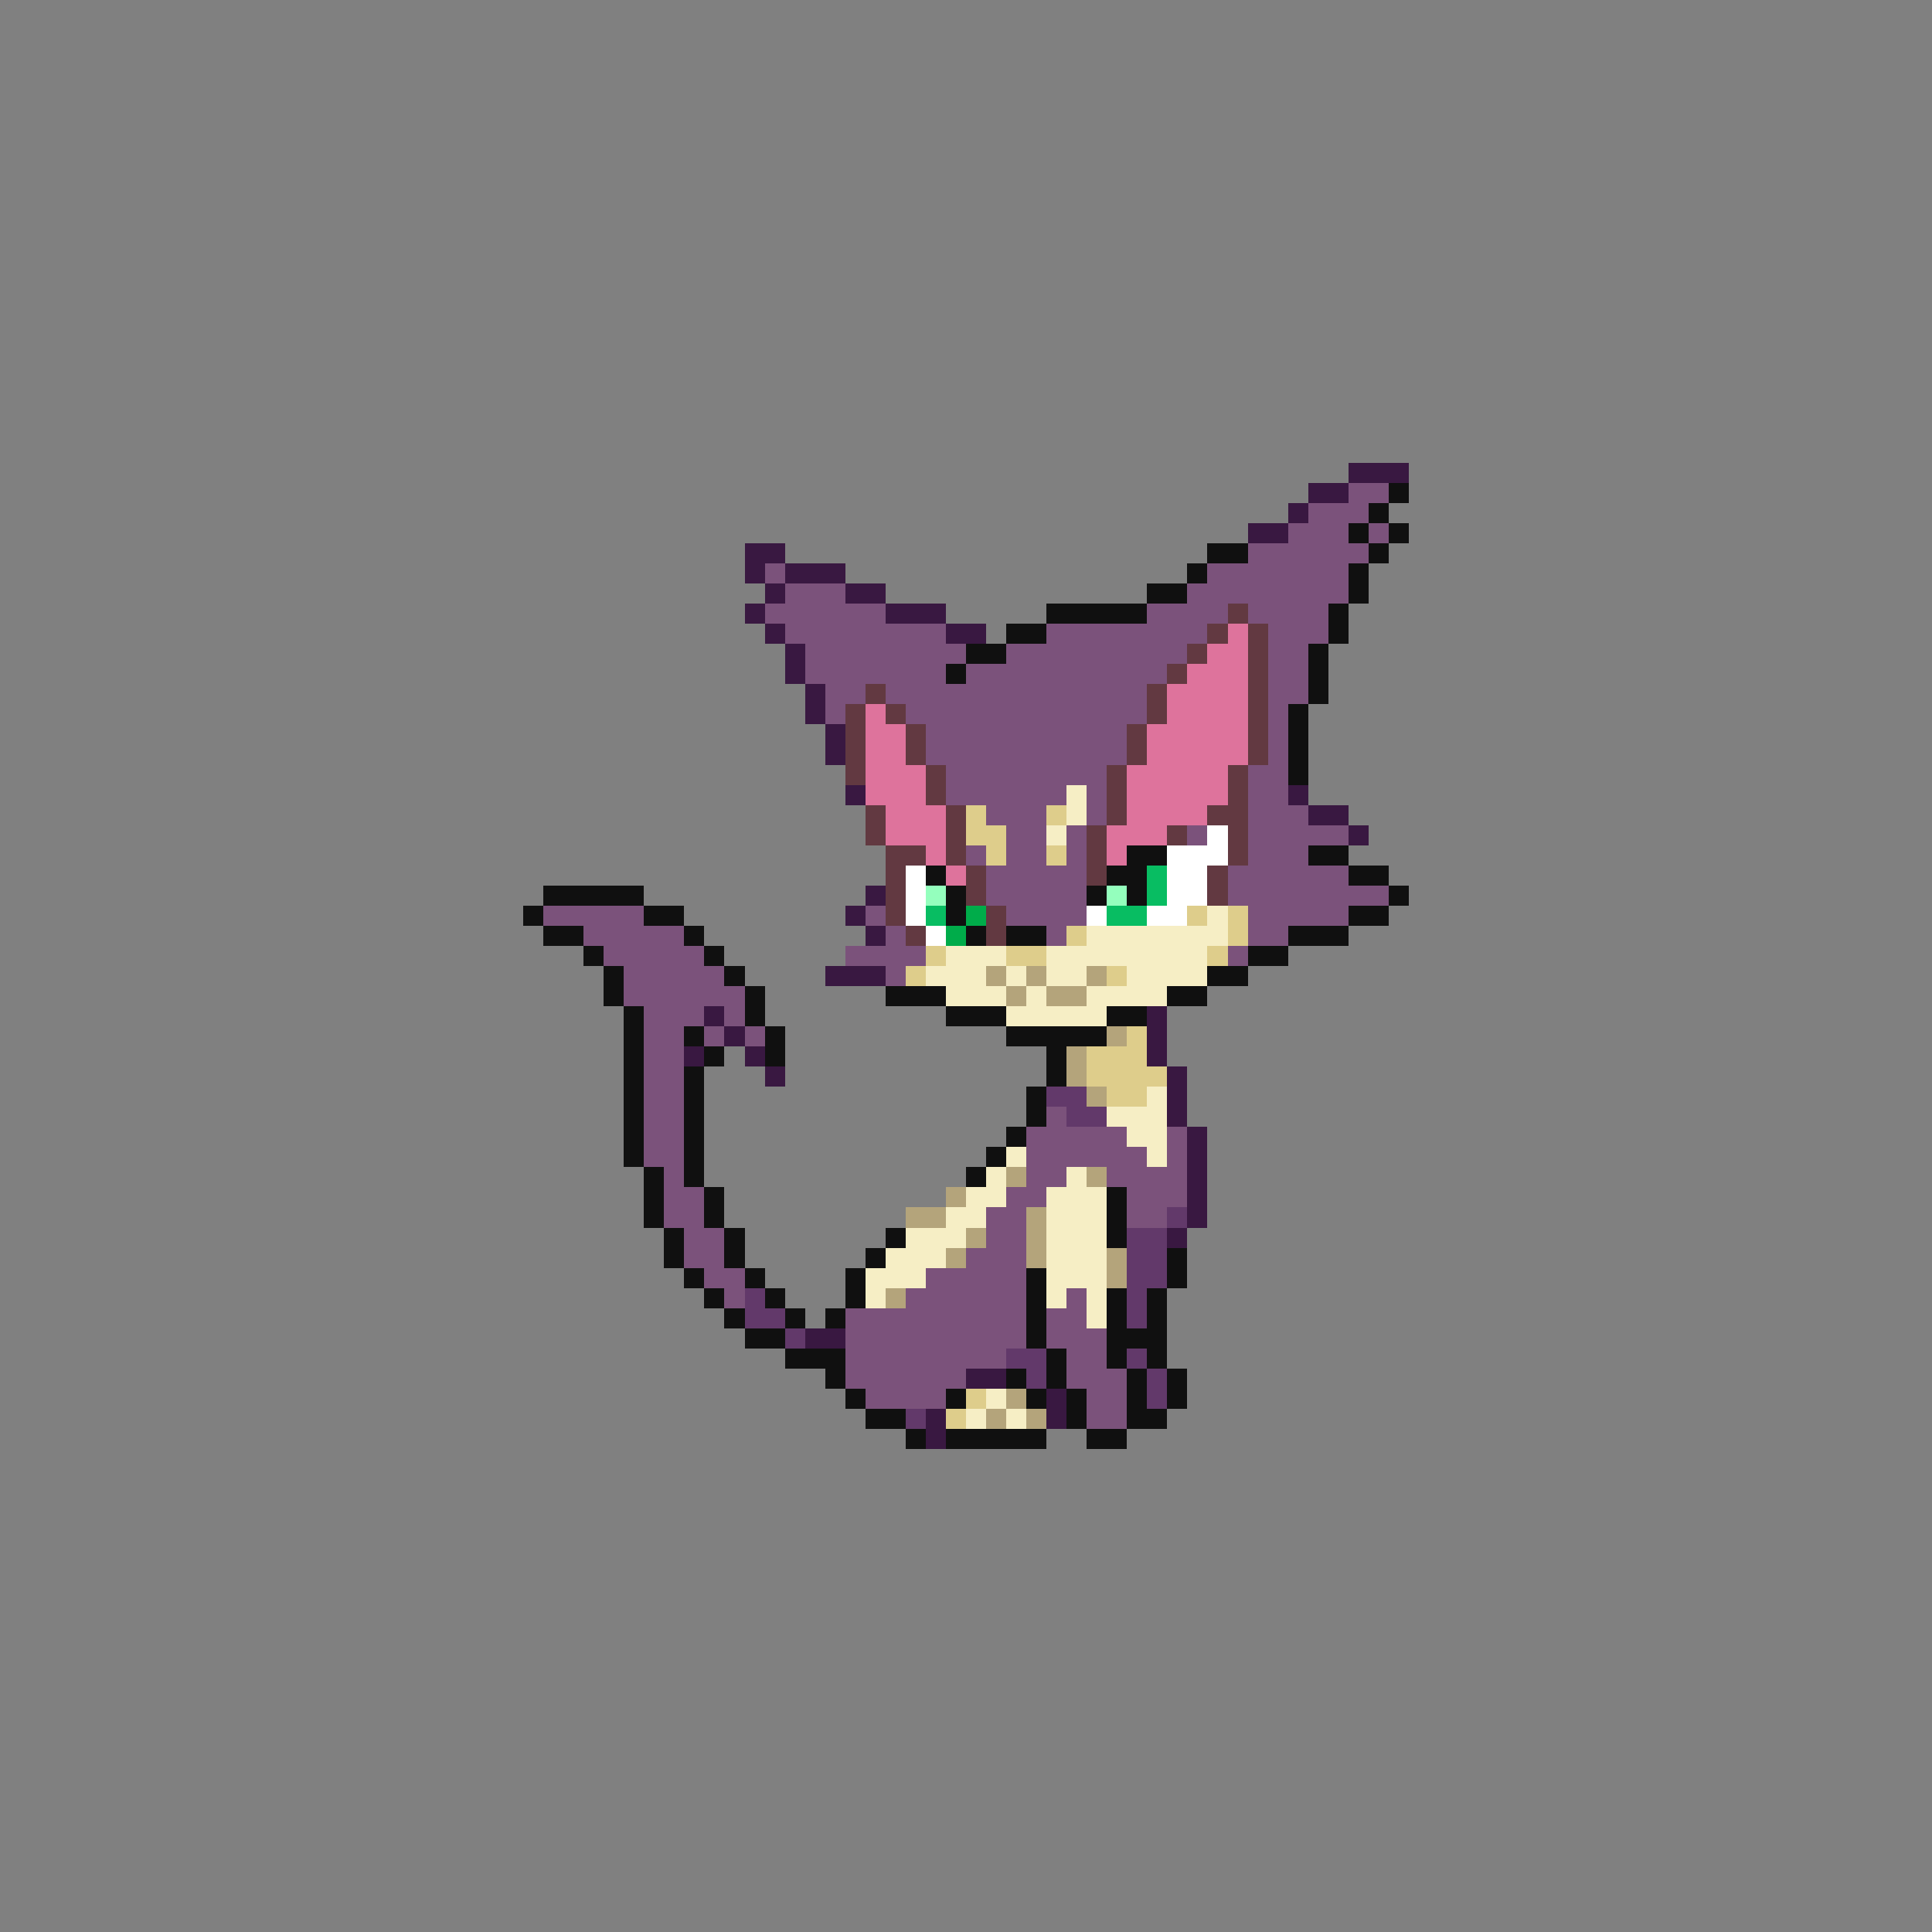 <svg xmlns="http://www.w3.org/2000/svg" viewBox="0 -0.5 96 96" shape-rendering="crispEdges">
<rect x="0" y="-0.5" width="96" height="96" fill="#808080" stroke="none"/>
<path stroke="#391841" d="M67 23h3M65 24h2M64 25h1M62 26h2M37 27h2M37 28h1M39 28h3M38 29h1M42 29h2M37 30h1M44 30h3M38 31h1M47 31h2M39 32h1M39 33h1M40 34h1M40 35h1M41 36h1M41 37h1M42 39h1M64 39h1M65 40h2M67 41h1M43 44h1M42 45h1M43 46h1M41 48h3M35 50h1M57 50h1M36 51h1M57 51h1M34 52h1M37 52h1M57 52h1M38 53h1M58 53h1M58 54h1M58 55h1M59 56h1M59 57h1M59 58h1M59 59h1M59 60h1M58 61h1M40 66h2M48 68h2M52 69h1M46 70h1M52 70h1M46 71h1" />
<path stroke="#7b527b" d="M67 24h2M65 25h3M64 26h3M68 26h1M62 27h6M38 28h1M60 28h7M39 29h3M59 29h8M38 30h6M57 30h4M62 30h4M39 31h8M52 31h8M63 31h3M40 32h8M50 32h9M63 32h2M40 33h7M48 33h10M63 33h2M41 34h2M44 34h13M63 34h2M41 35h1M45 35h12M63 35h1M46 36h10M63 36h1M46 37h10M63 37h1M47 38h8M62 38h2M47 39h6M54 39h1M62 39h2M49 40h3M54 40h1M62 40h3M50 41h2M53 41h1M59 41h1M62 41h5M48 42h1M50 42h2M53 42h1M62 42h3M49 43h5M61 43h6M49 44h5M61 44h8M27 45h5M43 45h1M50 45h4M62 45h5M29 46h5M44 46h1M52 46h1M62 46h2M30 47h5M42 47h4M61 47h1M31 48h5M44 48h1M31 49h6M32 50h3M36 50h1M32 51h2M35 51h1M37 51h1M32 52h2M32 53h2M32 54h2M32 55h2M52 55h1M32 56h2M51 56h5M58 56h1M32 57h2M51 57h6M58 57h1M33 58h1M51 58h2M55 58h4M33 59h2M50 59h2M56 59h3M33 60h2M49 60h2M56 60h2M34 61h2M49 61h2M34 62h2M48 62h3M35 63h2M46 63h5M36 64h1M45 64h6M53 64h1M42 65h9M52 65h2M42 66h9M52 66h3M42 67h8M53 67h2M42 68h6M53 68h3M43 69h4M54 69h2M54 70h2" />
<path stroke="#101010" d="M69 24h1M68 25h1M67 26h1M69 26h1M60 27h2M68 27h1M59 28h1M67 28h1M57 29h2M67 29h1M52 30h5M66 30h1M50 31h2M66 31h1M48 32h2M65 32h1M47 33h1M65 33h1M65 34h1M64 35h1M64 36h1M64 37h1M64 38h1M56 42h2M65 42h2M46 43h1M55 43h2M67 43h2M27 44h5M47 44h1M54 44h1M56 44h1M69 44h1M26 45h1M32 45h2M47 45h1M67 45h2M27 46h2M34 46h1M48 46h1M50 46h2M64 46h3M29 47h1M35 47h1M62 47h2M30 48h1M36 48h1M60 48h2M30 49h1M37 49h1M44 49h3M58 49h2M31 50h1M37 50h1M47 50h3M55 50h2M31 51h1M34 51h1M38 51h1M50 51h5M31 52h1M35 52h1M38 52h1M52 52h1M31 53h1M34 53h1M52 53h1M31 54h1M34 54h1M51 54h1M31 55h1M34 55h1M51 55h1M31 56h1M34 56h1M50 56h1M31 57h1M34 57h1M49 57h1M32 58h1M34 58h1M48 58h1M32 59h1M35 59h1M55 59h1M32 60h1M35 60h1M55 60h1M33 61h1M36 61h1M44 61h1M55 61h1M33 62h1M36 62h1M43 62h1M58 62h1M34 63h1M37 63h1M42 63h1M51 63h1M58 63h1M35 64h1M38 64h1M42 64h1M51 64h1M55 64h1M57 64h1M36 65h1M39 65h1M41 65h1M51 65h1M55 65h1M57 65h1M37 66h2M51 66h1M55 66h3M39 67h3M52 67h1M55 67h1M57 67h1M41 68h1M50 68h1M52 68h1M56 68h1M58 68h1M42 69h1M47 69h1M51 69h1M53 69h1M56 69h1M58 69h1M43 70h2M53 70h1M56 70h2M45 71h1M47 71h5M54 71h2" />
<path stroke="#623941" d="M61 30h1M60 31h1M62 31h1M59 32h1M62 32h1M58 33h1M62 33h1M43 34h1M57 34h1M62 34h1M42 35h1M44 35h1M57 35h1M62 35h1M42 36h1M45 36h1M56 36h1M62 36h1M42 37h1M45 37h1M56 37h1M62 37h1M42 38h1M46 38h1M55 38h1M61 38h1M46 39h1M55 39h1M61 39h1M43 40h1M47 40h1M55 40h1M60 40h2M43 41h1M47 41h1M54 41h1M58 41h1M61 41h1M44 42h2M47 42h1M54 42h1M61 42h1M44 43h1M48 43h1M54 43h1M60 43h1M44 44h1M48 44h1M60 44h1M44 45h1M49 45h1M45 46h1M49 46h1" />
<path stroke="#de739c" d="M61 31h1M60 32h2M59 33h3M58 34h4M43 35h1M58 35h4M43 36h2M57 36h5M43 37h2M57 37h5M43 38h3M56 38h5M43 39h3M56 39h5M44 40h3M56 40h4M44 41h3M55 41h3M46 42h1M55 42h1M47 43h1" />
<path stroke="#f6eec5" d="M53 39h1M53 40h1M52 41h1M60 45h1M54 46h7M47 47h3M52 47h8M46 48h3M50 48h1M52 48h2M56 48h4M47 49h3M51 49h1M54 49h4M50 50h5M57 54h1M55 55h3M56 56h2M50 57h1M57 57h1M49 58h1M53 58h1M48 59h2M52 59h3M47 60h2M52 60h3M45 61h3M52 61h3M44 62h3M52 62h3M43 63h3M52 63h3M43 64h1M52 64h1M54 64h1M54 65h1M49 69h1M48 70h1M50 70h1" />
<path stroke="#decd8b" d="M48 40h1M52 40h1M48 41h2M49 42h1M52 42h1M59 45h1M61 45h1M53 46h1M61 46h1M46 47h1M50 47h2M60 47h1M45 48h1M55 48h1M56 51h1M54 52h3M54 53h4M55 54h2M48 69h1M47 70h1" />
<path stroke="#ffffff" d="M60 41h1M58 42h3M45 43h1M58 43h2M45 44h1M58 44h2M45 45h1M54 45h1M57 45h2M46 46h1" />
<path stroke="#08bd62" d="M57 43h1M57 44h1M46 45h1M55 45h2" />
<path stroke="#94ffbd" d="M46 44h1M55 44h1" />
<path stroke="#00ac4a" d="M48 45h1M47 46h1" />
<path stroke="#b4a47b" d="M49 48h1M51 48h1M54 48h1M50 49h1M52 49h2M55 51h1M53 52h1M53 53h1M54 54h1M50 58h1M54 58h1M47 59h1M45 60h2M51 60h1M48 61h1M51 61h1M47 62h1M51 62h1M55 62h1M55 63h1M44 64h1M50 69h1M49 70h1M51 70h1" />
<path stroke="#62396a" d="M52 54h2M53 55h2M58 60h1M56 61h2M56 62h2M56 63h2M37 64h1M56 64h1M37 65h2M56 65h1M39 66h1M50 67h2M56 67h1M51 68h1M57 68h1M57 69h1M45 70h1" />
</svg>